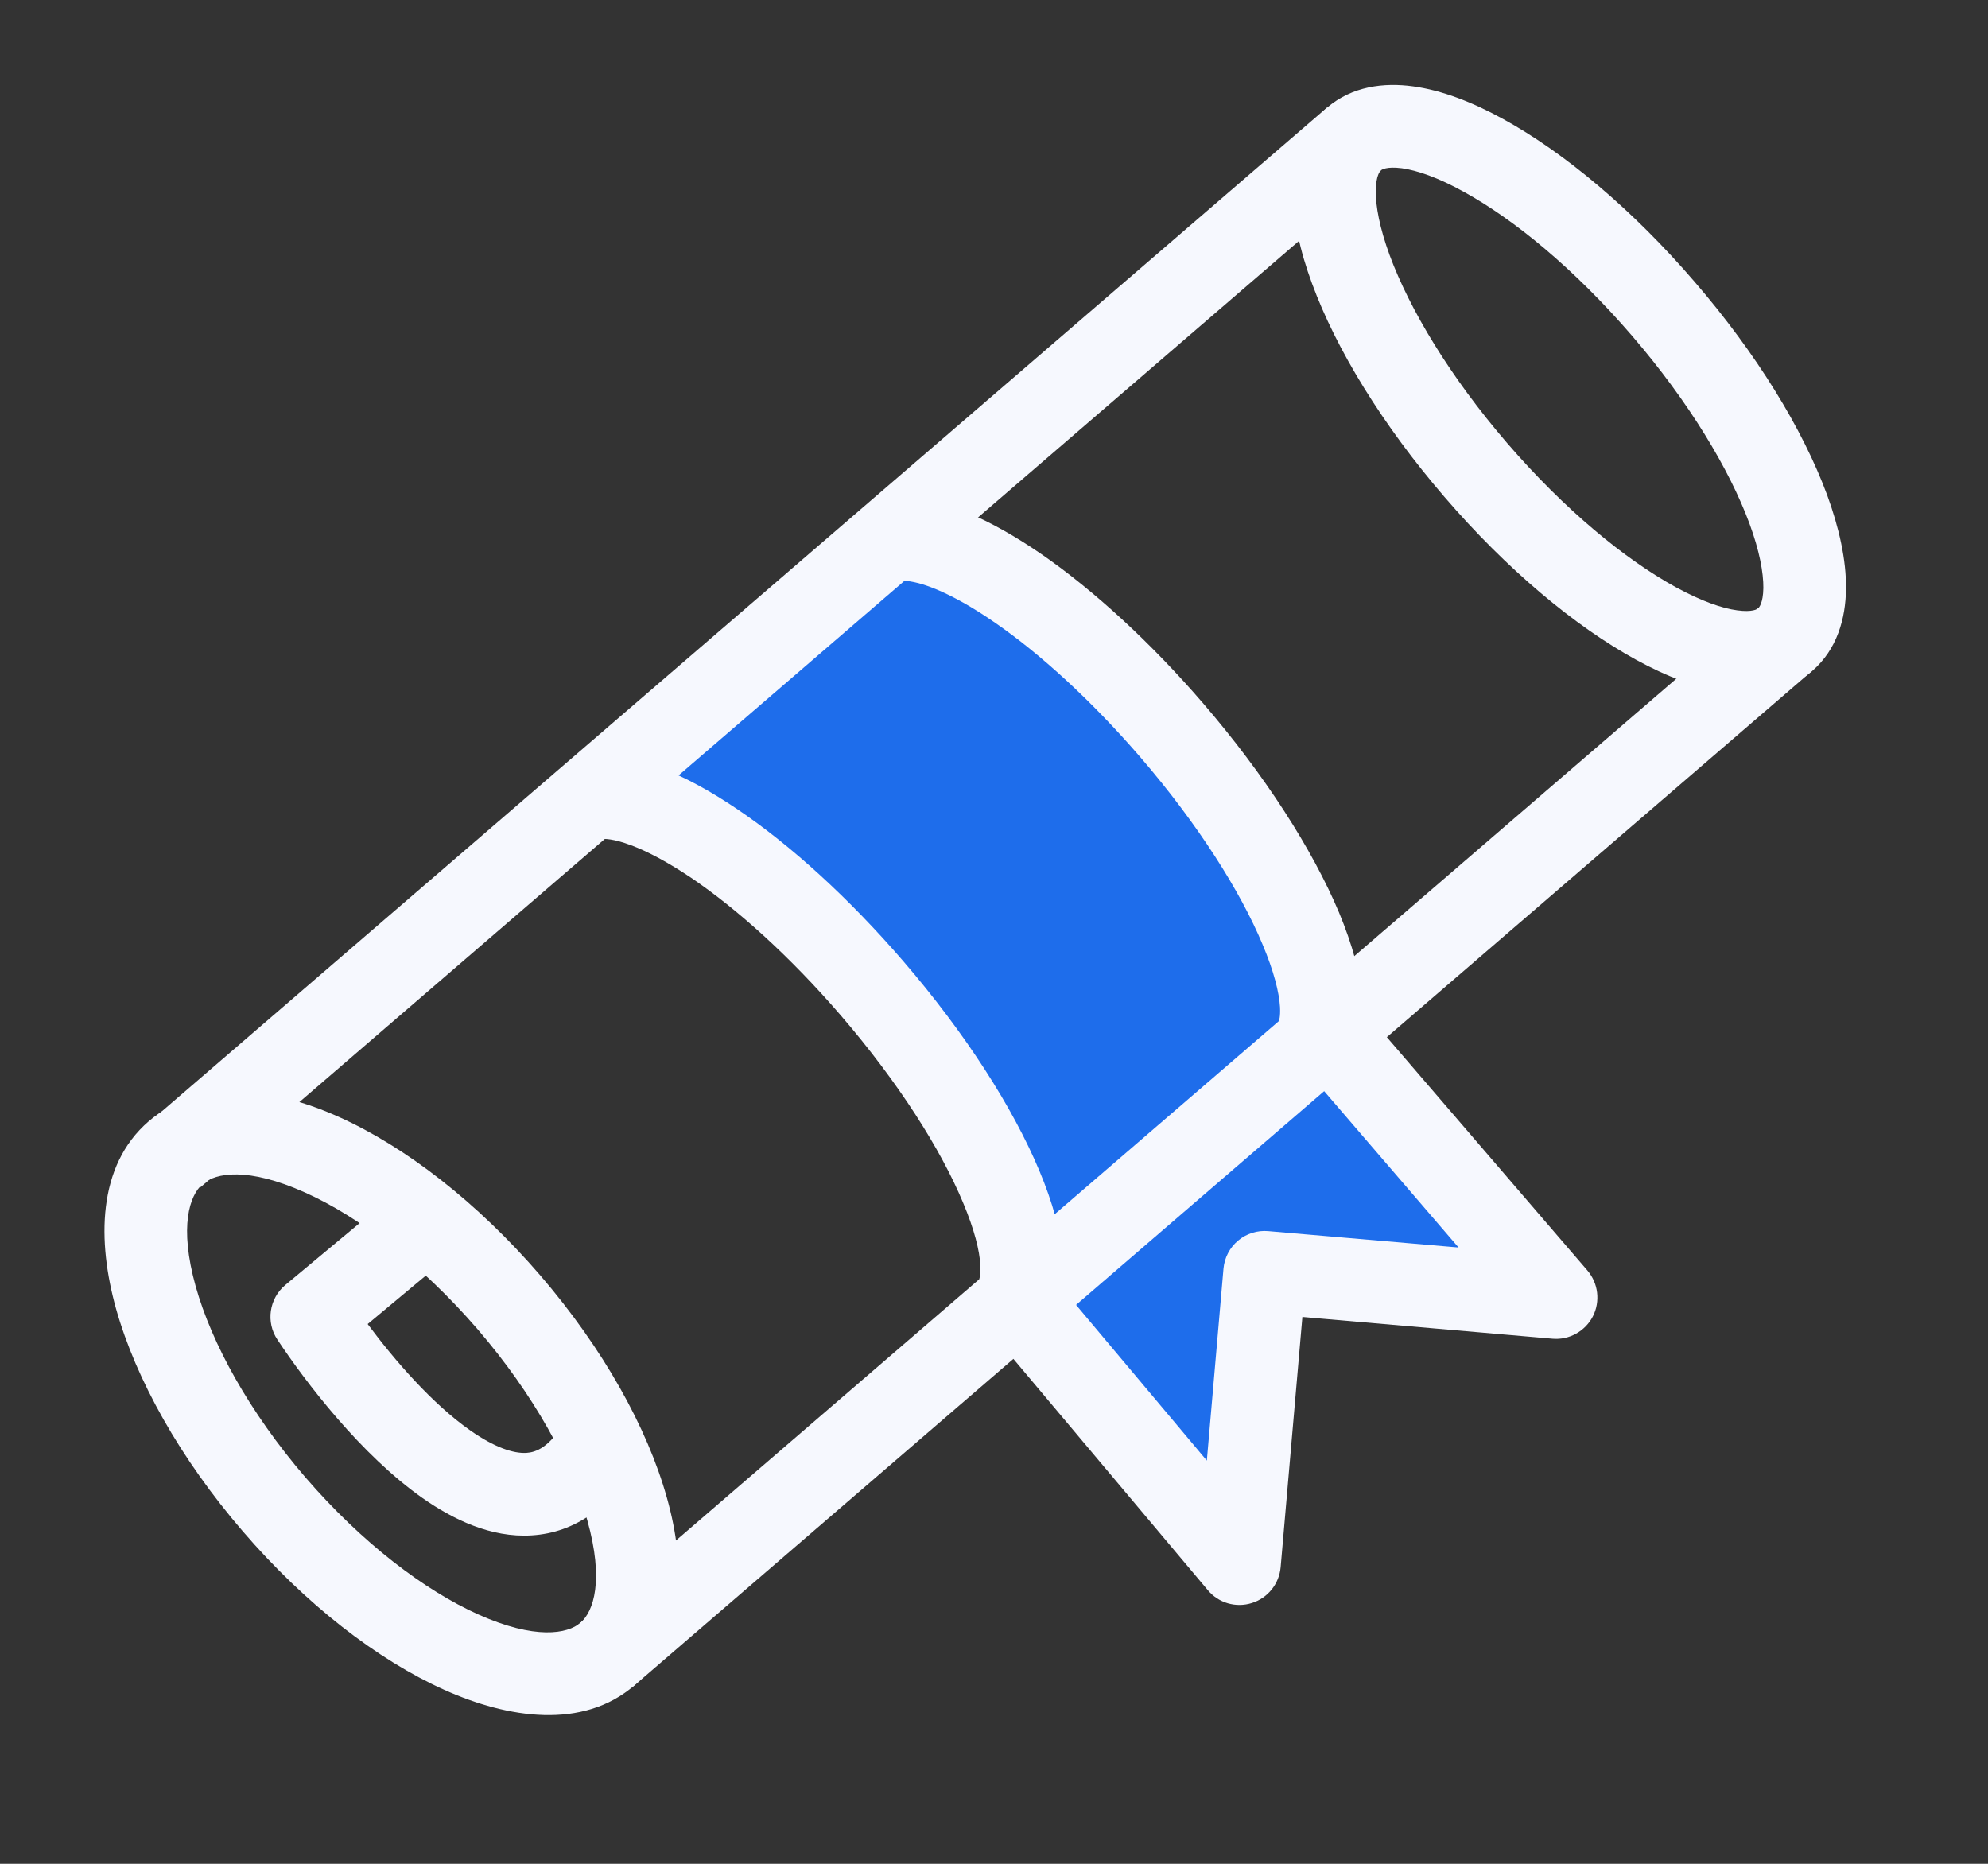 <svg width="16" height="15" viewBox="0 0 16 15" fill="none" xmlns="http://www.w3.org/2000/svg">
<rect x="0" y="0" width="16" height="15" fill="#333333" stroke="none"/>
<path d="M8.103 10.544L10.513 8.468L10.514 8.466C10.878 8.154 10.392 6.994 9.429 5.877C8.467 4.759 7.392 4.107 7.029 4.42L4.618 6.497C4.981 6.184 6.056 6.837 7.018 7.954C7.981 9.071 8.466 10.231 8.103 10.544Z" fill="#1E6DEB"/>
<path d="M9.976 12.584L8.334 10.443L10.664 8.435L12.524 10.443L10.179 10.239L9.976 12.584Z" fill="#1E6DEB"/>
<path fill-rule="evenodd" clip-rule="evenodd" d="M10.076 12.901C9.947 12.942 9.807 12.901 9.721 12.798L7.986 10.734L8.495 10.305L9.713 11.755L9.847 10.21C9.855 10.122 9.897 10.041 9.965 9.984C10.032 9.928 10.12 9.9 10.207 9.908L11.739 10.04L10.489 8.586L10.994 8.152L12.776 10.225C12.864 10.328 12.881 10.474 12.82 10.594C12.758 10.714 12.629 10.786 12.495 10.774L10.482 10.599L10.307 12.613C10.295 12.747 10.204 12.861 10.076 12.901Z" fill="#F6F8FE"/>
<path fill-rule="evenodd" clip-rule="evenodd" d="M4.651 13.078L14.15 4.895L14.584 5.399L5.085 13.582L4.651 13.078ZM11.114 1.371L1.615 9.554L1.181 9.049L10.68 0.866L11.114 1.371Z" fill="#F6F8FE"/>
<path fill-rule="evenodd" clip-rule="evenodd" d="M13.982 4.912C14.106 4.929 14.144 4.901 14.15 4.896C14.156 4.89 14.19 4.857 14.192 4.732C14.193 4.608 14.161 4.433 14.08 4.213C13.919 3.778 13.594 3.235 13.134 2.701C12.674 2.167 12.186 1.765 11.778 1.542C11.574 1.429 11.405 1.371 11.282 1.354C11.158 1.338 11.12 1.366 11.114 1.371C11.108 1.376 11.074 1.41 11.073 1.535C11.071 1.659 11.104 1.834 11.184 2.053C11.345 2.489 11.67 3.032 12.13 3.566C12.59 4.1 13.079 4.502 13.486 4.725C13.691 4.837 13.859 4.896 13.982 4.912ZM13.166 5.309C12.672 5.038 12.124 4.579 11.626 4C11.128 3.422 10.754 2.812 10.56 2.283C10.463 2.021 10.404 1.761 10.407 1.526C10.41 1.292 10.478 1.041 10.68 0.867C10.882 0.693 11.14 0.663 11.372 0.695C11.604 0.726 11.853 0.823 12.098 0.958C12.592 1.229 13.14 1.688 13.638 2.267C14.137 2.845 14.51 3.455 14.705 3.983C14.801 4.246 14.86 4.506 14.857 4.741C14.854 4.975 14.787 5.226 14.585 5.4C14.382 5.574 14.125 5.604 13.893 5.572C13.66 5.54 13.412 5.444 13.166 5.309Z" fill="#F6F8FE"/>
<path fill-rule="evenodd" clip-rule="evenodd" d="M3.849 12.993C4.307 13.198 4.567 13.15 4.672 13.06C4.777 12.969 4.863 12.72 4.727 12.236C4.6 11.78 4.299 11.227 3.844 10.698C3.388 10.17 2.886 9.79 2.454 9.597C1.995 9.391 1.736 9.439 1.631 9.529C1.526 9.62 1.44 9.869 1.575 10.353C1.703 10.809 2.004 11.362 2.459 11.891C2.915 12.419 3.417 12.799 3.849 12.993ZM3.576 13.6C3.037 13.358 2.459 12.911 1.955 12.325C1.451 11.74 1.094 11.102 0.934 10.533C0.783 9.992 0.78 9.384 1.196 9.025C1.613 8.666 2.214 8.759 2.727 8.989C3.266 9.231 3.843 9.678 4.348 10.264C4.852 10.85 5.209 11.487 5.368 12.056C5.52 12.597 5.523 13.205 5.106 13.564C4.69 13.923 4.088 13.83 3.576 13.6Z" fill="#F6F8FE"/>
<path fill-rule="evenodd" clip-rule="evenodd" d="M2.296 10.342L3.295 9.51L3.721 10.021L2.959 10.656C3.179 10.952 3.48 11.298 3.783 11.511C3.981 11.65 4.133 11.699 4.237 11.693C4.311 11.688 4.424 11.652 4.55 11.431L5.128 11.761C4.922 12.123 4.632 12.336 4.277 12.357C3.951 12.377 3.645 12.228 3.4 12.056C2.904 11.707 2.46 11.124 2.233 10.782C2.138 10.641 2.166 10.451 2.296 10.342Z" fill="#F6F8FE"/>
<path fill-rule="evenodd" clip-rule="evenodd" d="M7.531 4.741C7.39 4.683 7.301 4.672 7.256 4.675L7.204 4.011C7.396 3.996 7.596 4.048 7.784 4.125C7.976 4.204 8.18 4.321 8.388 4.464C8.803 4.752 9.256 5.165 9.682 5.659C10.18 6.237 10.563 6.836 10.777 7.344C10.882 7.597 10.954 7.846 10.966 8.068C10.978 8.285 10.936 8.543 10.732 8.718L10.731 8.719L10.73 8.72L10.297 8.215C10.293 8.218 10.291 8.22 10.29 8.222C10.294 8.216 10.306 8.186 10.302 8.105C10.295 7.988 10.253 7.818 10.162 7.602C9.983 7.173 9.642 6.633 9.178 6.094C8.781 5.634 8.37 5.261 8.009 5.012C7.829 4.887 7.667 4.797 7.531 4.741ZM10.29 8.223C10.29 8.223 10.29 8.222 10.29 8.222C10.29 8.222 10.29 8.223 10.29 8.223ZM5.08 6.803C4.94 6.75 4.862 6.748 4.833 6.754L4.713 6.099C4.913 6.062 5.123 6.108 5.314 6.179C5.512 6.253 5.722 6.369 5.935 6.513C6.362 6.801 6.83 7.225 7.271 7.737C7.768 8.314 8.152 8.913 8.365 9.422C8.471 9.674 8.542 9.923 8.555 10.145C8.567 10.362 8.525 10.62 8.321 10.796L7.886 10.291C7.882 10.295 7.88 10.297 7.879 10.299C7.882 10.293 7.895 10.263 7.89 10.182C7.884 10.065 7.842 9.895 7.751 9.679C7.572 9.25 7.231 8.711 6.766 8.171C6.356 7.695 5.931 7.314 5.562 7.064C5.377 6.94 5.214 6.853 5.08 6.803ZM7.878 10.3C7.878 10.3 7.879 10.299 7.879 10.299C7.879 10.299 7.879 10.3 7.878 10.3Z" fill="#F6F8FE"/>
</svg>
